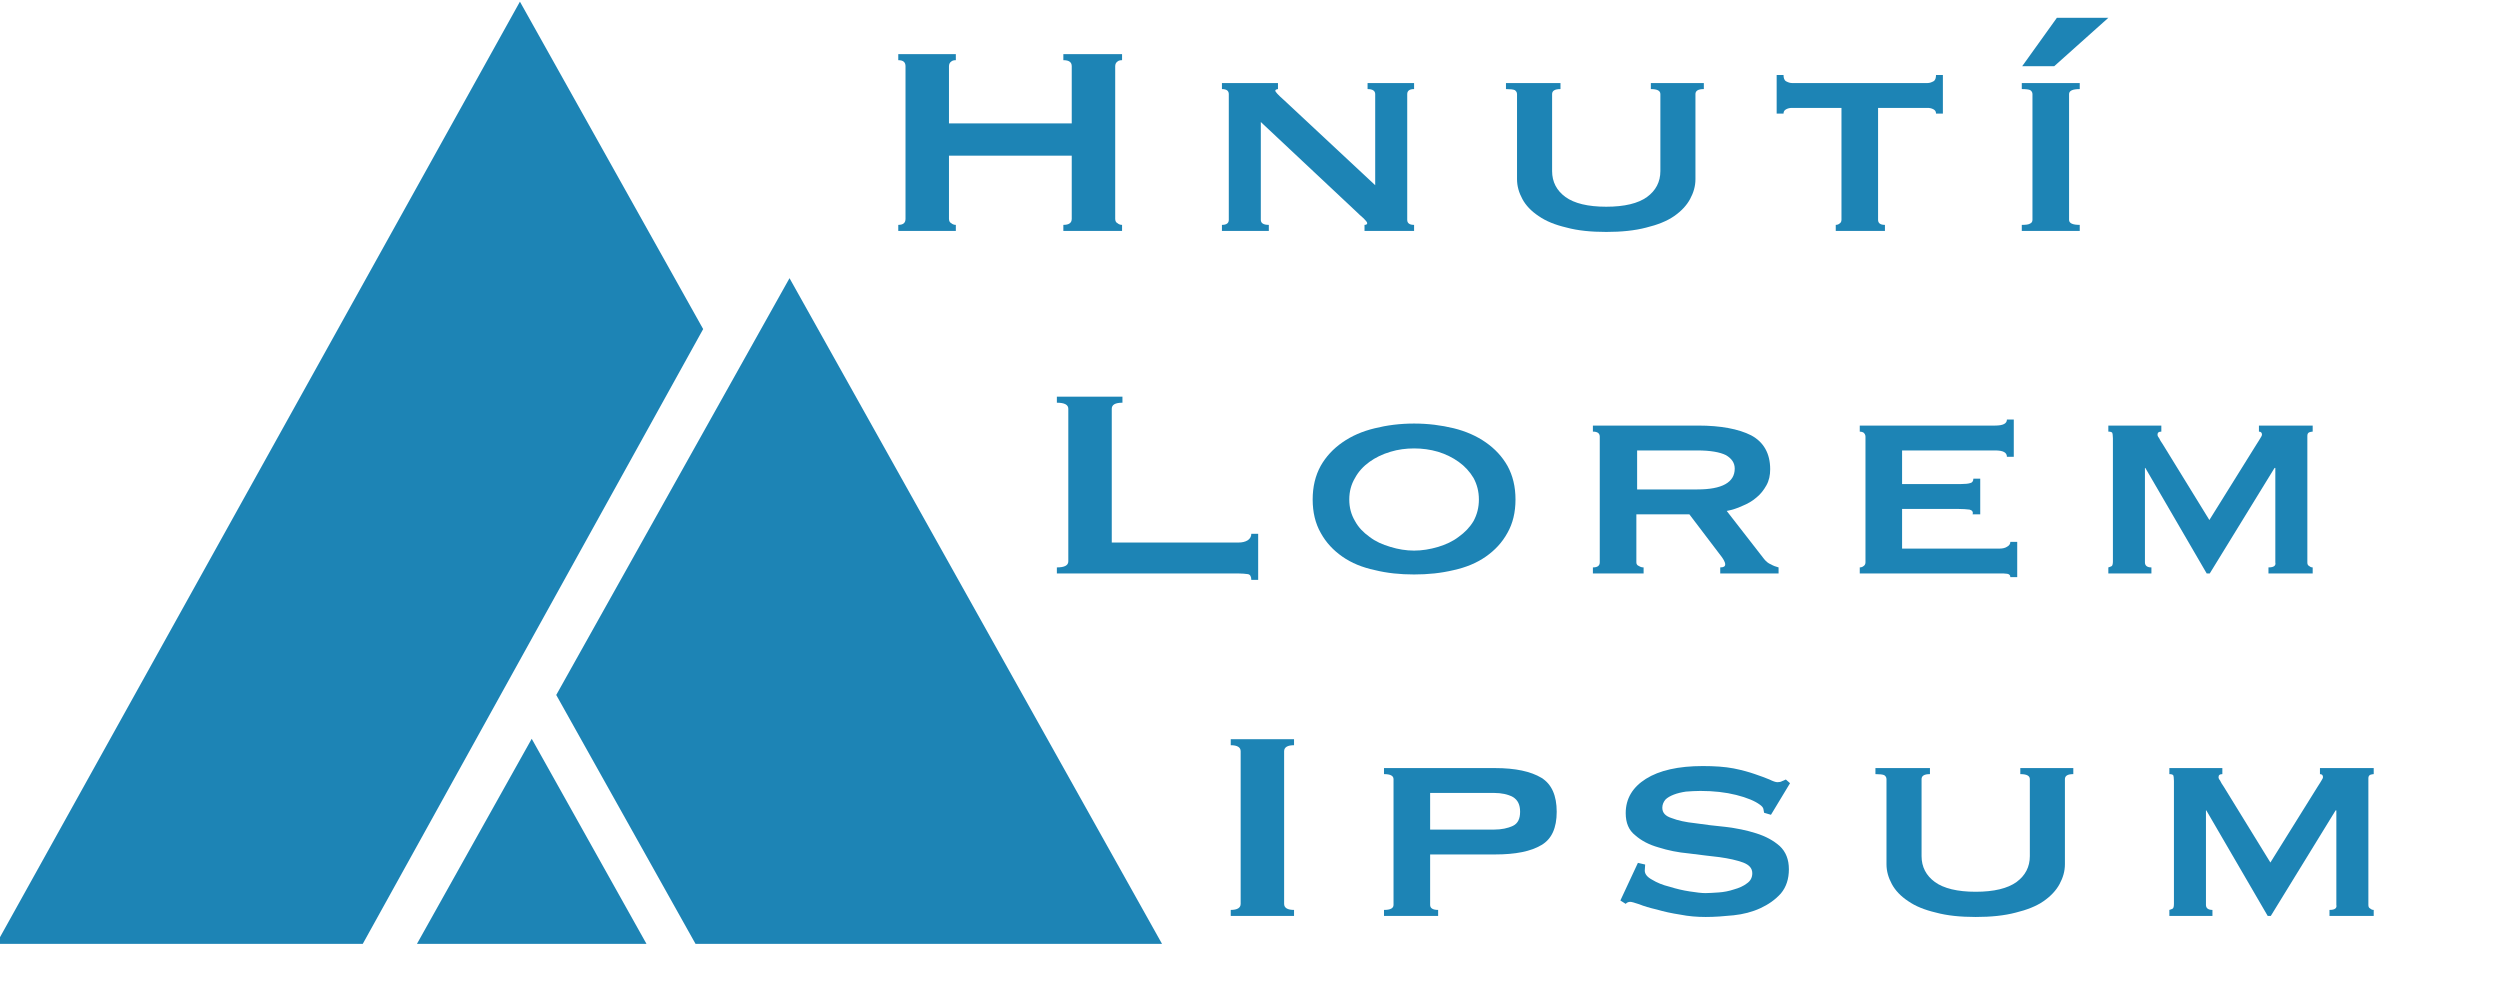 <?xml version="1.0" encoding="UTF-8" standalone="no"?>
<!DOCTYPE svg PUBLIC "-//W3C//DTD SVG 1.1//EN" "http://www.w3.org/Graphics/SVG/1.1/DTD/svg11.dtd">
<svg width="100%" height="100%" viewBox="0 0 377 148" version="1.1" xmlns="http://www.w3.org/2000/svg" xmlns:xlink="http://www.w3.org/1999/xlink" xml:space="preserve" xmlns:serif="http://www.serif.com/" style="fill-rule:evenodd;clip-rule:evenodd;stroke-linejoin:round;stroke-miterlimit:2;">
    <g id="Artboard1" transform="matrix(2.14,0,0,0.827,-1095.97,-256.728)">
        <rect x="512.048" y="310.269" width="175.905" height="178.755" style="fill:none;"/>
        <g transform="matrix(0.467,0,0,1.209,71.527,-63.312)">
            <g>
                <g transform="matrix(3.501,0,0,4.628,-724.006,-1997.78)">
                    <g transform="matrix(16.432,0,0,10.954,513.445,505.995)">
                        <path d="M0.55,-0.49C0.55,-0.502 0.543,-0.508 0.528,-0.508L0.528,-0.526L0.682,-0.526L0.682,-0.508C0.677,-0.508 0.673,-0.507 0.67,-0.504C0.666,-0.501 0.664,-0.496 0.664,-0.49L0.664,-0.036C0.664,-0.03 0.666,-0.025 0.67,-0.023C0.673,-0.02 0.677,-0.018 0.682,-0.018L0.682,-0L0.528,-0L0.528,-0.018C0.543,-0.018 0.55,-0.024 0.55,-0.036L0.55,-0.224L0.228,-0.224L0.228,-0.036C0.228,-0.03 0.23,-0.025 0.234,-0.023C0.237,-0.02 0.241,-0.018 0.246,-0.018L0.246,-0L0.095,-0L0.095,-0.018C0.108,-0.018 0.114,-0.024 0.114,-0.036L0.114,-0.49C0.114,-0.502 0.108,-0.508 0.095,-0.508L0.095,-0.526L0.246,-0.526L0.246,-0.508C0.241,-0.508 0.237,-0.507 0.234,-0.504C0.23,-0.501 0.228,-0.496 0.228,-0.49L0.228,-0.32L0.55,-0.32L0.55,-0.49Z" style="fill:rgb(29,132,181);fill-rule:nonzero;"/>
                    </g>
                    <g transform="matrix(16.432,0,0,10.954,527.625,505.995)">
                        <path d="M0.081,-0.018C0.093,-0.018 0.099,-0.023 0.099,-0.033L0.099,-0.407C0.099,-0.417 0.093,-0.422 0.081,-0.422L0.081,-0.44L0.228,-0.44L0.228,-0.422C0.223,-0.421 0.221,-0.42 0.221,-0.417C0.221,-0.414 0.228,-0.405 0.243,-0.39L0.483,-0.136L0.483,-0.407C0.483,-0.417 0.476,-0.422 0.463,-0.422L0.463,-0.44L0.585,-0.44L0.585,-0.422C0.573,-0.422 0.567,-0.417 0.567,-0.407L0.567,-0.033C0.567,-0.023 0.573,-0.018 0.585,-0.018L0.585,-0L0.455,-0L0.455,-0.018C0.46,-0.018 0.462,-0.02 0.462,-0.023C0.462,-0.026 0.459,-0.03 0.453,-0.037C0.446,-0.044 0.439,-0.051 0.431,-0.06L0.183,-0.324L0.183,-0.033C0.183,-0.023 0.19,-0.018 0.204,-0.018L0.204,-0L0.081,-0L0.081,-0.018Z" style="fill:rgb(29,132,181);fill-rule:nonzero;"/>
                    </g>
                    <g transform="matrix(16.432,0,0,10.954,539.982,505.995)">
                        <path d="M0.217,-0.422C0.202,-0.422 0.195,-0.417 0.195,-0.407L0.195,-0.178C0.195,-0.146 0.207,-0.12 0.23,-0.101C0.253,-0.082 0.289,-0.072 0.337,-0.072C0.385,-0.072 0.421,-0.082 0.444,-0.101C0.467,-0.12 0.479,-0.146 0.479,-0.178L0.479,-0.407C0.479,-0.417 0.471,-0.422 0.454,-0.422L0.454,-0.44L0.593,-0.44L0.593,-0.422C0.578,-0.422 0.571,-0.417 0.571,-0.407L0.571,-0.154C0.571,-0.133 0.566,-0.114 0.557,-0.095C0.548,-0.076 0.534,-0.059 0.515,-0.044C0.496,-0.029 0.471,-0.018 0.442,-0.01C0.412,-0.001 0.377,0.003 0.337,0.003C0.297,0.003 0.262,-0.001 0.233,-0.01C0.203,-0.018 0.179,-0.029 0.16,-0.044C0.14,-0.059 0.126,-0.076 0.117,-0.095C0.108,-0.114 0.103,-0.133 0.103,-0.154L0.103,-0.407C0.103,-0.412 0.101,-0.416 0.097,-0.419C0.093,-0.421 0.085,-0.422 0.074,-0.422L0.074,-0.44L0.217,-0.44L0.217,-0.422Z" style="fill:rgb(29,132,181);fill-rule:nonzero;"/>
                    </g>
                    <g transform="matrix(16.432,0,0,10.954,552.339,505.995)">
                        <path d="M0.187,-0.018C0.19,-0.018 0.194,-0.019 0.197,-0.022C0.2,-0.024 0.202,-0.028 0.202,-0.033L0.202,-0.366L0.072,-0.366C0.067,-0.366 0.062,-0.365 0.057,-0.362C0.052,-0.359 0.05,-0.355 0.05,-0.349L0.032,-0.349L0.032,-0.464L0.05,-0.464C0.05,-0.455 0.052,-0.448 0.057,-0.445C0.062,-0.442 0.067,-0.44 0.072,-0.44L0.428,-0.44C0.433,-0.44 0.438,-0.442 0.443,-0.445C0.448,-0.448 0.45,-0.455 0.45,-0.464L0.468,-0.464L0.468,-0.349L0.45,-0.349C0.45,-0.355 0.448,-0.359 0.443,-0.362C0.438,-0.365 0.433,-0.366 0.428,-0.366L0.298,-0.366L0.298,-0.033C0.298,-0.023 0.304,-0.018 0.316,-0.018L0.316,-0L0.187,-0L0.187,-0.018Z" style="fill:rgb(29,132,181);fill-rule:nonzero;"/>
                    </g>
                    <g transform="matrix(16.432,0,0,10.954,561.951,505.995)">
                        <path d="M0.175,-0.49L0.091,-0.49L0.182,-0.634L0.317,-0.634L0.175,-0.49ZM0.09,-0.018C0.101,-0.018 0.108,-0.019 0.112,-0.022C0.116,-0.024 0.118,-0.028 0.118,-0.033L0.118,-0.407C0.118,-0.412 0.116,-0.416 0.112,-0.419C0.108,-0.421 0.101,-0.422 0.09,-0.422L0.09,-0.44L0.242,-0.44L0.242,-0.422C0.223,-0.422 0.214,-0.417 0.214,-0.407L0.214,-0.033C0.214,-0.023 0.223,-0.018 0.242,-0.018L0.242,-0L0.09,-0L0.09,-0.018Z" style="fill:rgb(29,132,181);fill-rule:nonzero;"/>
                    </g>
                    <g transform="matrix(16.432,0,0,10.954,520.79,517.158)">
                        <path d="M0.574,0.019C0.574,0.009 0.571,0.003 0.565,0.002C0.558,0.001 0.55,-0 0.54,-0L0.064,-0L0.064,-0.018C0.084,-0.018 0.094,-0.024 0.094,-0.036L0.094,-0.49C0.094,-0.502 0.084,-0.508 0.064,-0.508L0.064,-0.526L0.236,-0.526L0.236,-0.508C0.217,-0.508 0.208,-0.502 0.208,-0.49L0.208,-0.092L0.54,-0.092C0.55,-0.092 0.558,-0.094 0.565,-0.099C0.571,-0.104 0.574,-0.11 0.574,-0.118L0.592,-0.118L0.592,0.019L0.574,0.019Z" style="fill:rgb(29,132,181);fill-rule:nonzero;"/>
                    </g>
                    <g transform="matrix(16.432,0,0,10.954,532.226,517.158)">
                        <path d="M0.305,-0.372C0.284,-0.372 0.263,-0.369 0.243,-0.362C0.222,-0.355 0.204,-0.345 0.188,-0.332C0.172,-0.319 0.159,-0.303 0.15,-0.284C0.14,-0.265 0.135,-0.244 0.135,-0.22C0.135,-0.196 0.14,-0.175 0.15,-0.156C0.159,-0.137 0.172,-0.122 0.188,-0.109C0.204,-0.095 0.222,-0.086 0.243,-0.079C0.263,-0.072 0.284,-0.068 0.305,-0.068C0.326,-0.068 0.347,-0.072 0.368,-0.079C0.388,-0.086 0.406,-0.095 0.422,-0.109C0.438,-0.122 0.451,-0.137 0.461,-0.156C0.47,-0.175 0.475,-0.196 0.475,-0.22C0.475,-0.244 0.47,-0.265 0.461,-0.284C0.451,-0.303 0.438,-0.319 0.422,-0.332C0.406,-0.345 0.388,-0.355 0.368,-0.362C0.347,-0.369 0.326,-0.372 0.305,-0.372ZM0.305,-0.446C0.342,-0.446 0.376,-0.441 0.409,-0.432C0.441,-0.423 0.469,-0.409 0.493,-0.39C0.517,-0.371 0.536,-0.348 0.55,-0.32C0.564,-0.291 0.571,-0.258 0.571,-0.22C0.571,-0.182 0.564,-0.149 0.55,-0.121C0.536,-0.092 0.517,-0.069 0.493,-0.05C0.469,-0.031 0.441,-0.018 0.409,-0.01C0.376,-0.001 0.342,0.003 0.305,0.003C0.268,0.003 0.234,-0.001 0.202,-0.01C0.169,-0.018 0.141,-0.031 0.117,-0.05C0.093,-0.069 0.074,-0.092 0.06,-0.121C0.046,-0.149 0.039,-0.182 0.039,-0.22C0.039,-0.258 0.046,-0.291 0.06,-0.32C0.074,-0.348 0.093,-0.371 0.117,-0.39C0.141,-0.409 0.169,-0.423 0.202,-0.432C0.234,-0.441 0.268,-0.446 0.305,-0.446Z" style="fill:rgb(29,132,181);fill-rule:nonzero;"/>
                    </g>
                    <g transform="matrix(16.432,0,0,10.954,543.663,517.158)">
                        <path d="M0.352,-0.25C0.417,-0.25 0.45,-0.271 0.45,-0.312C0.45,-0.329 0.442,-0.342 0.427,-0.352C0.411,-0.361 0.386,-0.366 0.352,-0.366L0.194,-0.366L0.194,-0.25L0.352,-0.25ZM0.354,-0.44C0.413,-0.44 0.46,-0.43 0.493,-0.411C0.526,-0.391 0.543,-0.357 0.543,-0.31C0.543,-0.292 0.54,-0.276 0.533,-0.262C0.526,-0.248 0.518,-0.236 0.507,-0.226C0.496,-0.215 0.483,-0.207 0.47,-0.201C0.457,-0.194 0.443,-0.189 0.429,-0.186L0.527,-0.043C0.532,-0.036 0.538,-0.03 0.545,-0.027C0.551,-0.023 0.558,-0.02 0.565,-0.018L0.565,-0L0.412,-0L0.412,-0.018C0.421,-0.018 0.425,-0.021 0.425,-0.027C0.425,-0.034 0.42,-0.044 0.41,-0.058L0.331,-0.176L0.192,-0.176L0.192,-0.033C0.192,-0.028 0.194,-0.024 0.199,-0.022C0.203,-0.019 0.207,-0.018 0.211,-0.018L0.211,-0L0.078,-0L0.078,-0.018C0.09,-0.018 0.096,-0.023 0.096,-0.033L0.096,-0.407C0.096,-0.417 0.09,-0.422 0.078,-0.422L0.078,-0.44L0.354,-0.44Z" style="fill:rgb(29,132,181);fill-rule:nonzero;"/>
                    </g>
                    <g transform="matrix(16.432,0,0,10.954,555.099,517.158)">
                        <path d="M0.468,-0.347C0.468,-0.36 0.458,-0.366 0.437,-0.366L0.193,-0.366L0.193,-0.266L0.347,-0.266C0.358,-0.266 0.367,-0.267 0.372,-0.269C0.377,-0.27 0.38,-0.275 0.38,-0.282L0.398,-0.282L0.398,-0.176L0.378,-0.176C0.38,-0.183 0.377,-0.188 0.37,-0.19C0.363,-0.191 0.352,-0.192 0.339,-0.192L0.193,-0.192L0.193,-0.074L0.449,-0.074C0.457,-0.074 0.464,-0.076 0.469,-0.08C0.474,-0.083 0.477,-0.088 0.477,-0.094L0.495,-0.094L0.495,0.011L0.477,0.011C0.477,0.005 0.474,0.002 0.469,0.001C0.464,0 0.457,-0 0.449,-0L0.082,-0L0.082,-0.018C0.085,-0.018 0.089,-0.019 0.092,-0.022C0.095,-0.024 0.097,-0.028 0.097,-0.033L0.097,-0.407C0.097,-0.412 0.095,-0.416 0.092,-0.419C0.089,-0.421 0.085,-0.422 0.082,-0.422L0.082,-0.44L0.437,-0.44C0.458,-0.44 0.468,-0.446 0.468,-0.458L0.486,-0.458L0.486,-0.347L0.468,-0.347Z" style="fill:rgb(29,132,181);fill-rule:nonzero;"/>
                    </g>
                    <g transform="matrix(16.432,0,0,10.954,565.632,517.158)">
                        <path d="M0.093,-0.018C0.096,-0.019 0.099,-0.02 0.102,-0.022C0.104,-0.024 0.105,-0.029 0.105,-0.036L0.105,-0.402C0.105,-0.411 0.104,-0.417 0.103,-0.419C0.101,-0.421 0.098,-0.422 0.093,-0.422L0.093,-0.44L0.232,-0.44L0.232,-0.422C0.225,-0.422 0.222,-0.419 0.222,-0.413C0.222,-0.41 0.223,-0.407 0.226,-0.403C0.228,-0.398 0.231,-0.392 0.236,-0.384L0.358,-0.159L0.481,-0.383C0.486,-0.391 0.489,-0.398 0.492,-0.403C0.495,-0.408 0.496,-0.411 0.496,-0.413C0.496,-0.419 0.493,-0.422 0.488,-0.422L0.488,-0.44L0.629,-0.44L0.629,-0.422C0.626,-0.422 0.623,-0.421 0.62,-0.42C0.616,-0.418 0.615,-0.414 0.615,-0.409L0.615,-0.033C0.615,-0.028 0.616,-0.024 0.62,-0.022C0.623,-0.019 0.626,-0.018 0.629,-0.018L0.629,-0L0.513,-0L0.513,-0.018C0.527,-0.018 0.533,-0.023 0.531,-0.033L0.531,-0.314L0.529,-0.314L0.359,-0L0.351,-0L0.19,-0.314L0.191,-0.314L0.189,-0.314L0.189,-0.033C0.189,-0.023 0.195,-0.018 0.206,-0.018L0.206,-0L0.093,-0L0.093,-0.018Z" style="fill:rgb(29,132,181);fill-rule:nonzero;"/>
                    </g>
                    <g transform="matrix(16.432,0,0,10.954,527.972,528.32)">
                        <path d="M0.083,-0.018C0.1,-0.018 0.109,-0.024 0.109,-0.036L0.109,-0.49C0.109,-0.502 0.1,-0.508 0.083,-0.508L0.083,-0.526L0.249,-0.526L0.249,-0.508C0.232,-0.508 0.223,-0.502 0.223,-0.49L0.223,-0.036C0.223,-0.024 0.232,-0.018 0.249,-0.018L0.249,-0L0.083,-0L0.083,-0.018Z" style="fill:rgb(29,132,181);fill-rule:nonzero;"/>
                    </g>
                    <g transform="matrix(16.432,0,0,10.954,534.84,528.32)">
                        <path d="M0.356,-0.257C0.375,-0.257 0.392,-0.261 0.405,-0.268C0.418,-0.275 0.424,-0.289 0.424,-0.31C0.424,-0.331 0.418,-0.345 0.405,-0.354C0.392,-0.362 0.375,-0.366 0.356,-0.366L0.188,-0.366L0.188,-0.257L0.356,-0.257ZM0.092,-0.407C0.092,-0.417 0.084,-0.422 0.067,-0.422L0.067,-0.44L0.358,-0.44C0.412,-0.44 0.452,-0.43 0.48,-0.411C0.507,-0.392 0.52,-0.358 0.52,-0.31C0.52,-0.262 0.507,-0.229 0.48,-0.211C0.452,-0.192 0.412,-0.183 0.358,-0.183L0.188,-0.183L0.188,-0.033C0.188,-0.023 0.195,-0.018 0.209,-0.018L0.209,-0L0.067,-0L0.067,-0.018C0.084,-0.018 0.092,-0.023 0.092,-0.033L0.092,-0.407Z" style="fill:rgb(29,132,181);fill-rule:nonzero;"/>
                    </g>
                    <g transform="matrix(16.432,0,0,10.954,545.373,528.32)">
                        <path d="M0.111,-0.153L0.11,-0.135C0.11,-0.125 0.116,-0.116 0.129,-0.108C0.142,-0.099 0.157,-0.092 0.175,-0.087C0.192,-0.081 0.21,-0.076 0.228,-0.073C0.245,-0.07 0.259,-0.068 0.269,-0.068C0.278,-0.068 0.29,-0.069 0.304,-0.07C0.317,-0.071 0.331,-0.074 0.344,-0.079C0.357,-0.083 0.369,-0.089 0.378,-0.097C0.387,-0.104 0.392,-0.114 0.392,-0.127C0.392,-0.142 0.384,-0.152 0.368,-0.159C0.351,-0.166 0.331,-0.171 0.306,-0.175C0.281,-0.178 0.255,-0.182 0.226,-0.186C0.197,-0.189 0.171,-0.195 0.146,-0.204C0.121,-0.212 0.101,-0.224 0.085,-0.24C0.068,-0.255 0.06,-0.277 0.06,-0.306C0.06,-0.349 0.078,-0.383 0.113,-0.408C0.148,-0.433 0.198,-0.446 0.262,-0.446C0.293,-0.446 0.32,-0.444 0.343,-0.439C0.365,-0.434 0.384,-0.428 0.399,-0.422C0.414,-0.416 0.427,-0.411 0.437,-0.406C0.446,-0.401 0.453,-0.398 0.458,-0.398C0.463,-0.398 0.467,-0.399 0.47,-0.401C0.473,-0.402 0.476,-0.404 0.48,-0.406L0.491,-0.395L0.441,-0.301L0.423,-0.307C0.422,-0.311 0.422,-0.315 0.421,-0.319C0.42,-0.323 0.417,-0.327 0.412,-0.331C0.399,-0.342 0.378,-0.352 0.35,-0.36C0.322,-0.368 0.291,-0.372 0.256,-0.372C0.243,-0.372 0.23,-0.371 0.218,-0.37C0.206,-0.368 0.195,-0.365 0.186,-0.361C0.177,-0.357 0.169,-0.352 0.164,-0.346C0.159,-0.339 0.156,-0.331 0.156,-0.322C0.156,-0.307 0.164,-0.297 0.181,-0.291C0.197,-0.284 0.217,-0.279 0.242,-0.276C0.267,-0.272 0.293,-0.268 0.322,-0.265C0.351,-0.261 0.377,-0.255 0.402,-0.246C0.427,-0.237 0.447,-0.225 0.464,-0.208C0.48,-0.191 0.488,-0.168 0.488,-0.139C0.488,-0.11 0.481,-0.086 0.467,-0.067C0.452,-0.048 0.434,-0.034 0.413,-0.023C0.392,-0.012 0.368,-0.005 0.343,-0.002C0.317,0.001 0.293,0.003 0.27,0.003C0.247,0.003 0.225,0.001 0.203,-0.004C0.18,-0.008 0.16,-0.013 0.142,-0.019C0.123,-0.024 0.108,-0.029 0.095,-0.035C0.082,-0.04 0.075,-0.042 0.072,-0.042C0.067,-0.042 0.063,-0.04 0.06,-0.036L0.046,-0.046L0.092,-0.158L0.111,-0.153Z" style="fill:rgb(29,132,181);fill-rule:nonzero;"/>
                    </g>
                    <g transform="matrix(16.432,0,0,10.954,555.906,528.32)">
                        <path d="M0.217,-0.422C0.202,-0.422 0.195,-0.417 0.195,-0.407L0.195,-0.178C0.195,-0.146 0.207,-0.12 0.23,-0.101C0.253,-0.082 0.289,-0.072 0.337,-0.072C0.385,-0.072 0.421,-0.082 0.444,-0.101C0.467,-0.12 0.479,-0.146 0.479,-0.178L0.479,-0.407C0.479,-0.417 0.471,-0.422 0.454,-0.422L0.454,-0.44L0.593,-0.44L0.593,-0.422C0.578,-0.422 0.571,-0.417 0.571,-0.407L0.571,-0.154C0.571,-0.133 0.566,-0.114 0.557,-0.095C0.548,-0.076 0.534,-0.059 0.515,-0.044C0.496,-0.029 0.471,-0.018 0.442,-0.01C0.412,-0.001 0.377,0.003 0.337,0.003C0.297,0.003 0.262,-0.001 0.233,-0.01C0.203,-0.018 0.179,-0.029 0.16,-0.044C0.14,-0.059 0.126,-0.076 0.117,-0.095C0.108,-0.114 0.103,-0.133 0.103,-0.154L0.103,-0.407C0.103,-0.412 0.101,-0.416 0.097,-0.419C0.093,-0.421 0.085,-0.422 0.074,-0.422L0.074,-0.44L0.217,-0.44L0.217,-0.422Z" style="fill:rgb(29,132,181);fill-rule:nonzero;"/>
                    </g>
                    <g transform="matrix(16.432,0,0,10.954,568.262,528.32)">
                        <path d="M0.093,-0.018C0.096,-0.019 0.099,-0.02 0.102,-0.022C0.104,-0.024 0.105,-0.029 0.105,-0.036L0.105,-0.402C0.105,-0.411 0.104,-0.417 0.103,-0.419C0.101,-0.421 0.098,-0.422 0.093,-0.422L0.093,-0.44L0.232,-0.44L0.232,-0.422C0.225,-0.422 0.222,-0.419 0.222,-0.413C0.222,-0.41 0.223,-0.407 0.226,-0.403C0.228,-0.398 0.231,-0.392 0.236,-0.384L0.358,-0.159L0.481,-0.383C0.486,-0.391 0.489,-0.398 0.492,-0.403C0.495,-0.408 0.496,-0.411 0.496,-0.413C0.496,-0.419 0.493,-0.422 0.488,-0.422L0.488,-0.44L0.629,-0.44L0.629,-0.422C0.626,-0.422 0.623,-0.421 0.62,-0.42C0.616,-0.418 0.615,-0.414 0.615,-0.409L0.615,-0.033C0.615,-0.028 0.616,-0.024 0.62,-0.022C0.623,-0.019 0.626,-0.018 0.629,-0.018L0.629,-0L0.513,-0L0.513,-0.018C0.527,-0.018 0.533,-0.023 0.531,-0.033L0.531,-0.314L0.529,-0.314L0.359,-0L0.351,-0L0.19,-0.314L0.191,-0.314L0.189,-0.314L0.189,-0.033C0.189,-0.023 0.195,-0.018 0.206,-0.018L0.206,-0L0.093,-0L0.093,-0.018Z" style="fill:rgb(29,132,181);fill-rule:nonzero;"/>
                    </g>
                </g>
                <g id="icon">
                    <path d="M1118.83,451.496L1062.62,351.091L1027.42,413.954L1048.44,451.496L1118.83,451.496Z" style="fill:rgb(29,132,181);fill-rule:nonzero;"/>
                    <path d="M1041.04,451.496L1023.72,420.561L1006.4,451.496L1041.04,451.496Z" style="fill:rgb(29,132,181);fill-rule:nonzero;"/>
                    <path d="M1021.94,309.384L942.925,451.496L998.224,451.496L1049.59,358.768L1021.94,309.384Z" style="fill:rgb(29,132,181);fill-rule:nonzero;"/>
                </g>
            </g>
        </g>
    </g>
</svg>

